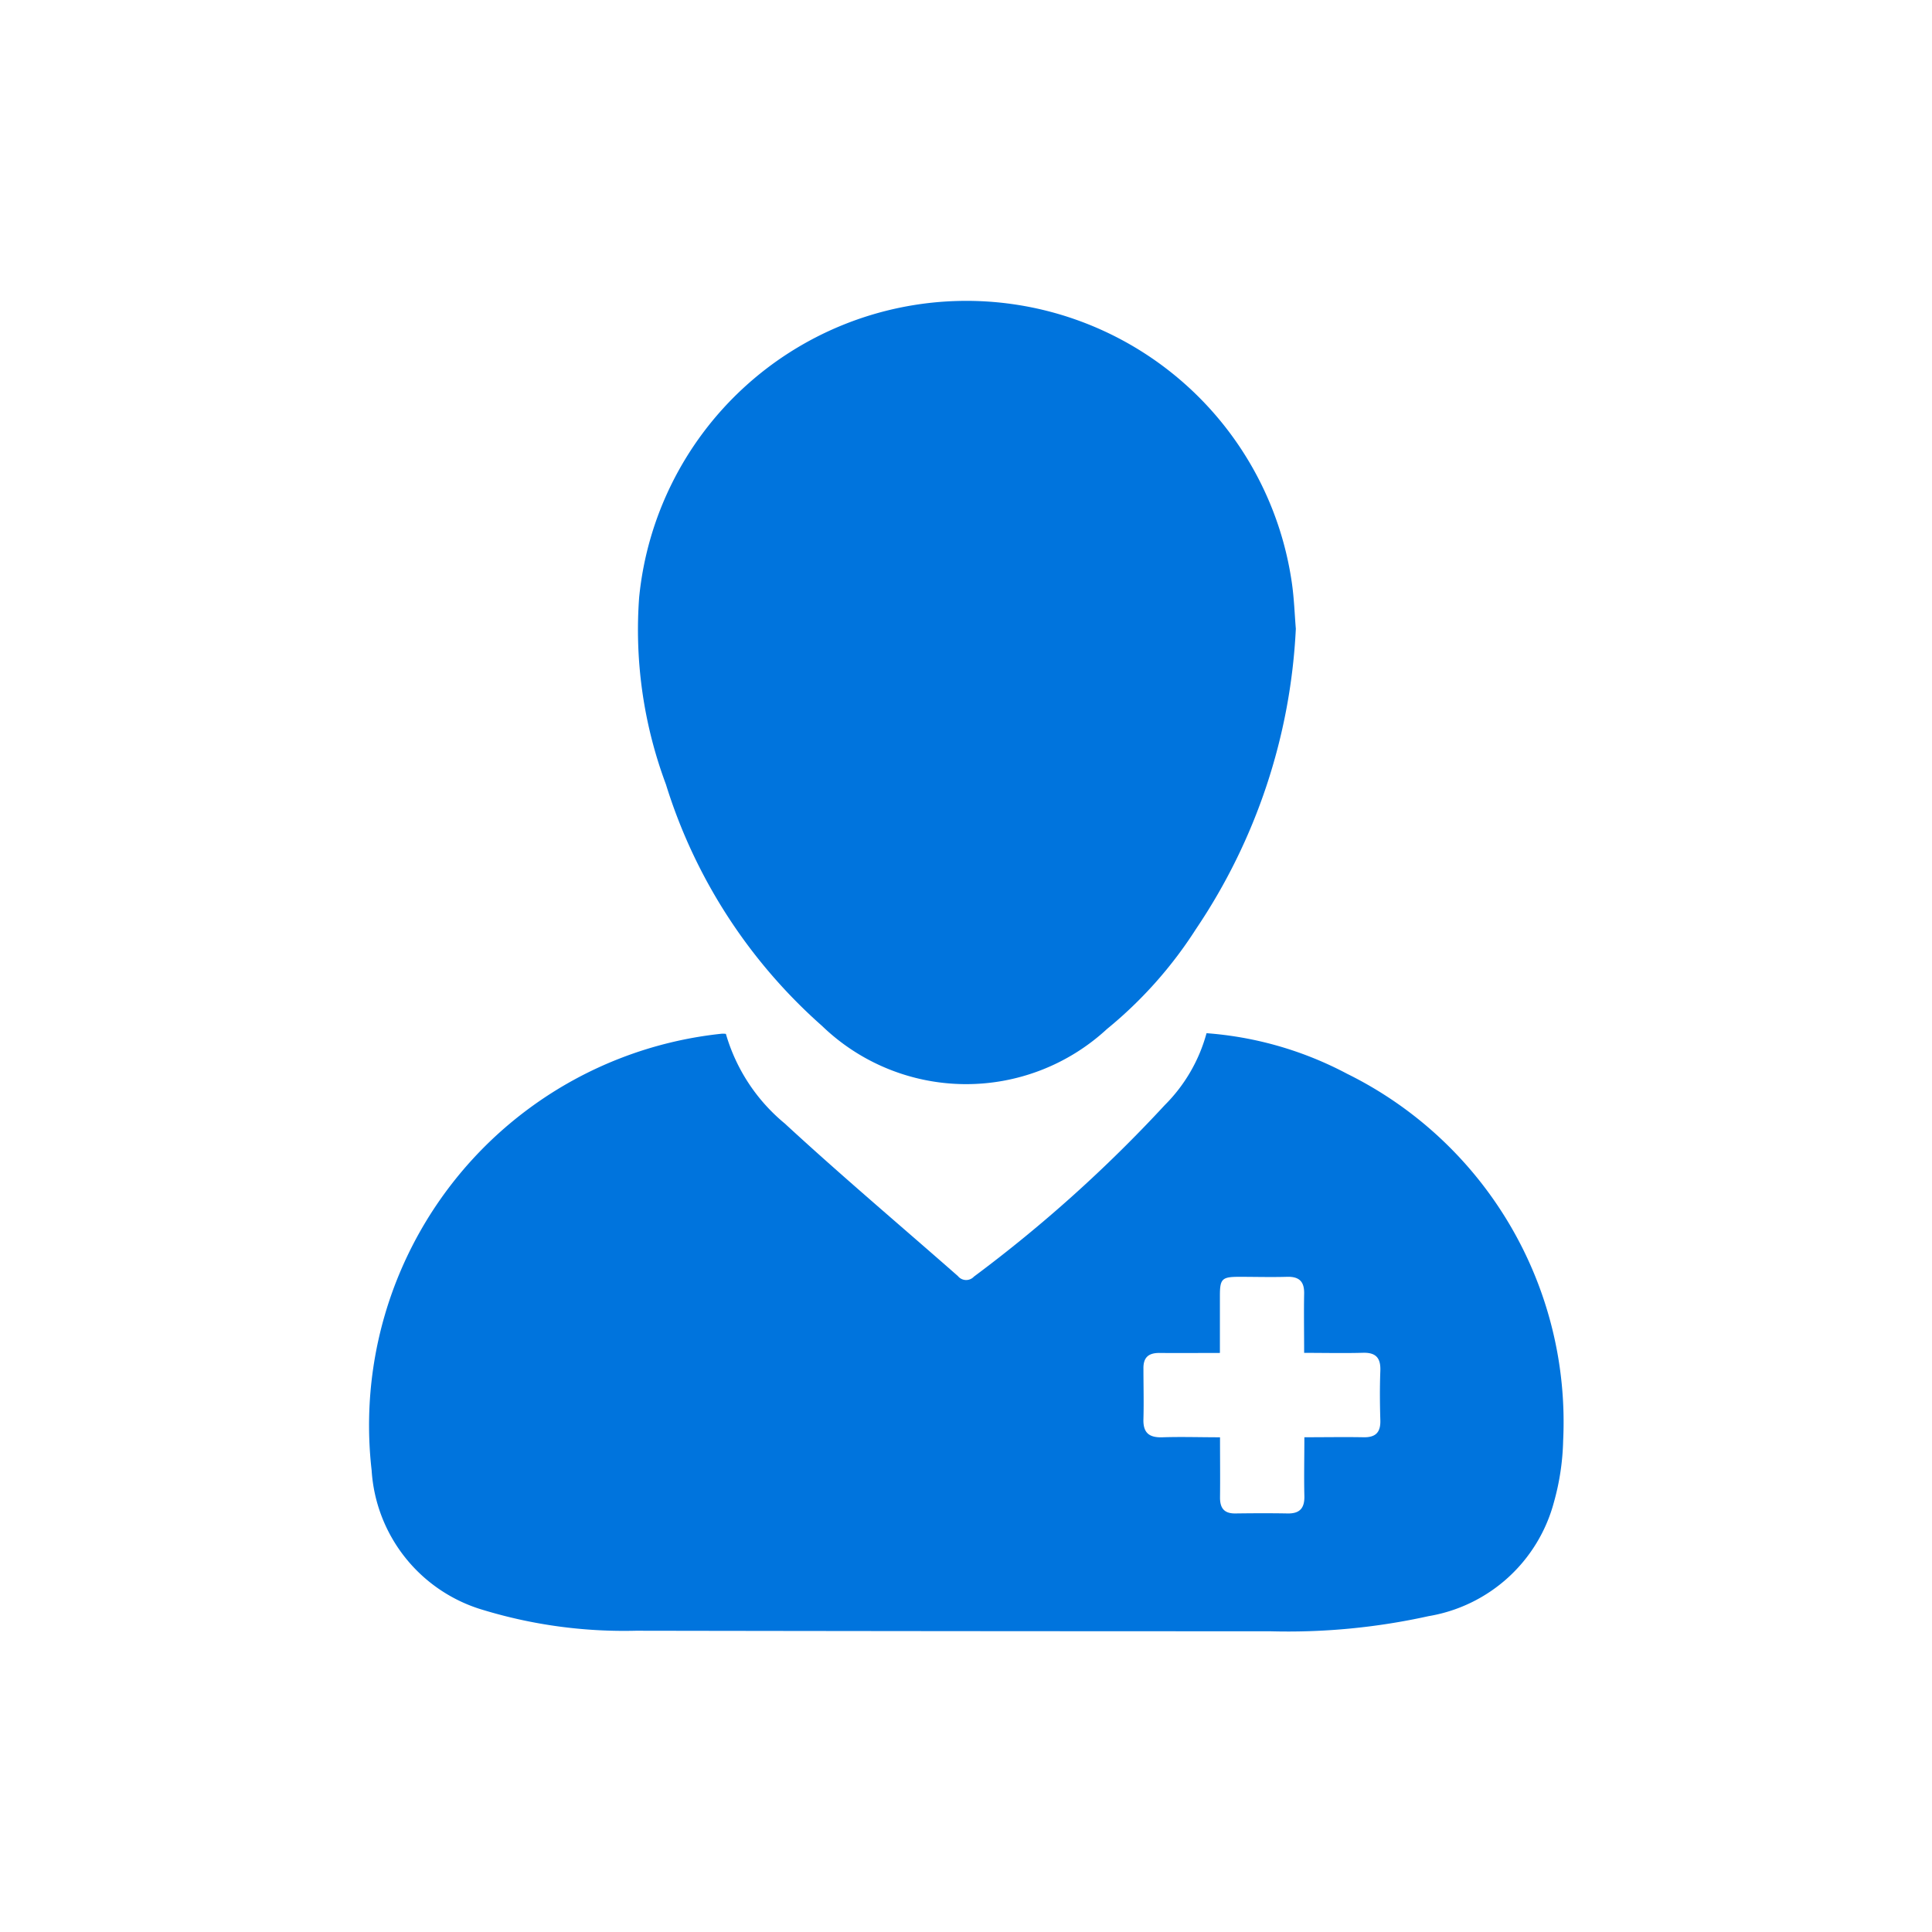 <svg xmlns="http://www.w3.org/2000/svg" width="50" height="50" viewBox="0 0 50 50">
  <g id="Group_24340" data-name="Group 24340" transform="translate(-1474 -31)">
    <g id="Rectangle_1379" data-name="Rectangle 1379" transform="translate(1474 31)" fill="#0074dd" stroke="#707070" stroke-width="1" opacity="0">
      <rect width="50" height="50" stroke="none"/>
      <rect x="0.5" y="0.5" width="49" height="49" fill="none"/>
    </g>
    <g id="Group_24341" data-name="Group 24341" transform="translate(-735.26 -2791.106)">
      <path id="Path_115" data-name="Path 115" d="M2228.046,3019.7a4.7,4.7,0,0,0,1.525,2.32c1.462,1.349,2.984,2.633,4.479,3.947a.274.274,0,0,0,.415.015,36.012,36.012,0,0,0,4.938-4.438,4.173,4.173,0,0,0,1.082-1.862,9.2,9.2,0,0,1,3.639,1.051,10.051,10.051,0,0,1,5.59,9.5,6.39,6.39,0,0,1-.237,1.581,4.046,4.046,0,0,1-3.242,2.954,16.861,16.861,0,0,1-4.115.392q-8.2,0-16.4-.014a12.532,12.532,0,0,1-3.942-.533,4.029,4.029,0,0,1-2.9-3.618,10.19,10.19,0,0,1,9.065-11.3A.55.55,0,0,1,2228.046,3019.7Zm14.965,8.259c0-.541-.009-1.036,0-1.531.008-.322-.13-.451-.447-.441-.411.012-.822,0-1.233,0-.447,0-.5.052-.5.489,0,.482,0,.963,0,1.481-.554,0-1.061.006-1.569,0-.283,0-.413.12-.41.4,0,.436.012.872,0,1.307-.013.361.147.488.494.476.481-.016.964,0,1.488,0,0,.549.006,1.056,0,1.563,0,.283.119.412.4.408.448-.006.9-.008,1.345,0,.321.007.446-.138.438-.454-.012-.494,0-.988,0-1.518.536,0,1.031-.009,1.526,0,.321.008.451-.128.44-.446-.013-.423-.016-.847,0-1.27.013-.332-.109-.481-.454-.47C2244.04,3027.967,2243.555,3027.955,2243.01,3027.955Z" transform="translate(0 -170.837)" fill="#0074dd"/>
      <path id="Path_116" data-name="Path 116" d="M2305.513,2838.378a15.2,15.2,0,0,1-2.588,7.777,10.954,10.954,0,0,1-2.3,2.582,5.368,5.368,0,0,1-7.372-.079,13.784,13.784,0,0,1-4.042-6.253,11.431,11.431,0,0,1-.693-4.837,8.51,8.51,0,0,1,16.889-.4C2305.469,2837.586,2305.482,2838.011,2305.513,2838.378Z" transform="translate(-62.717)" fill="#0074dd"/>
    </g>
  </g>
</svg>
